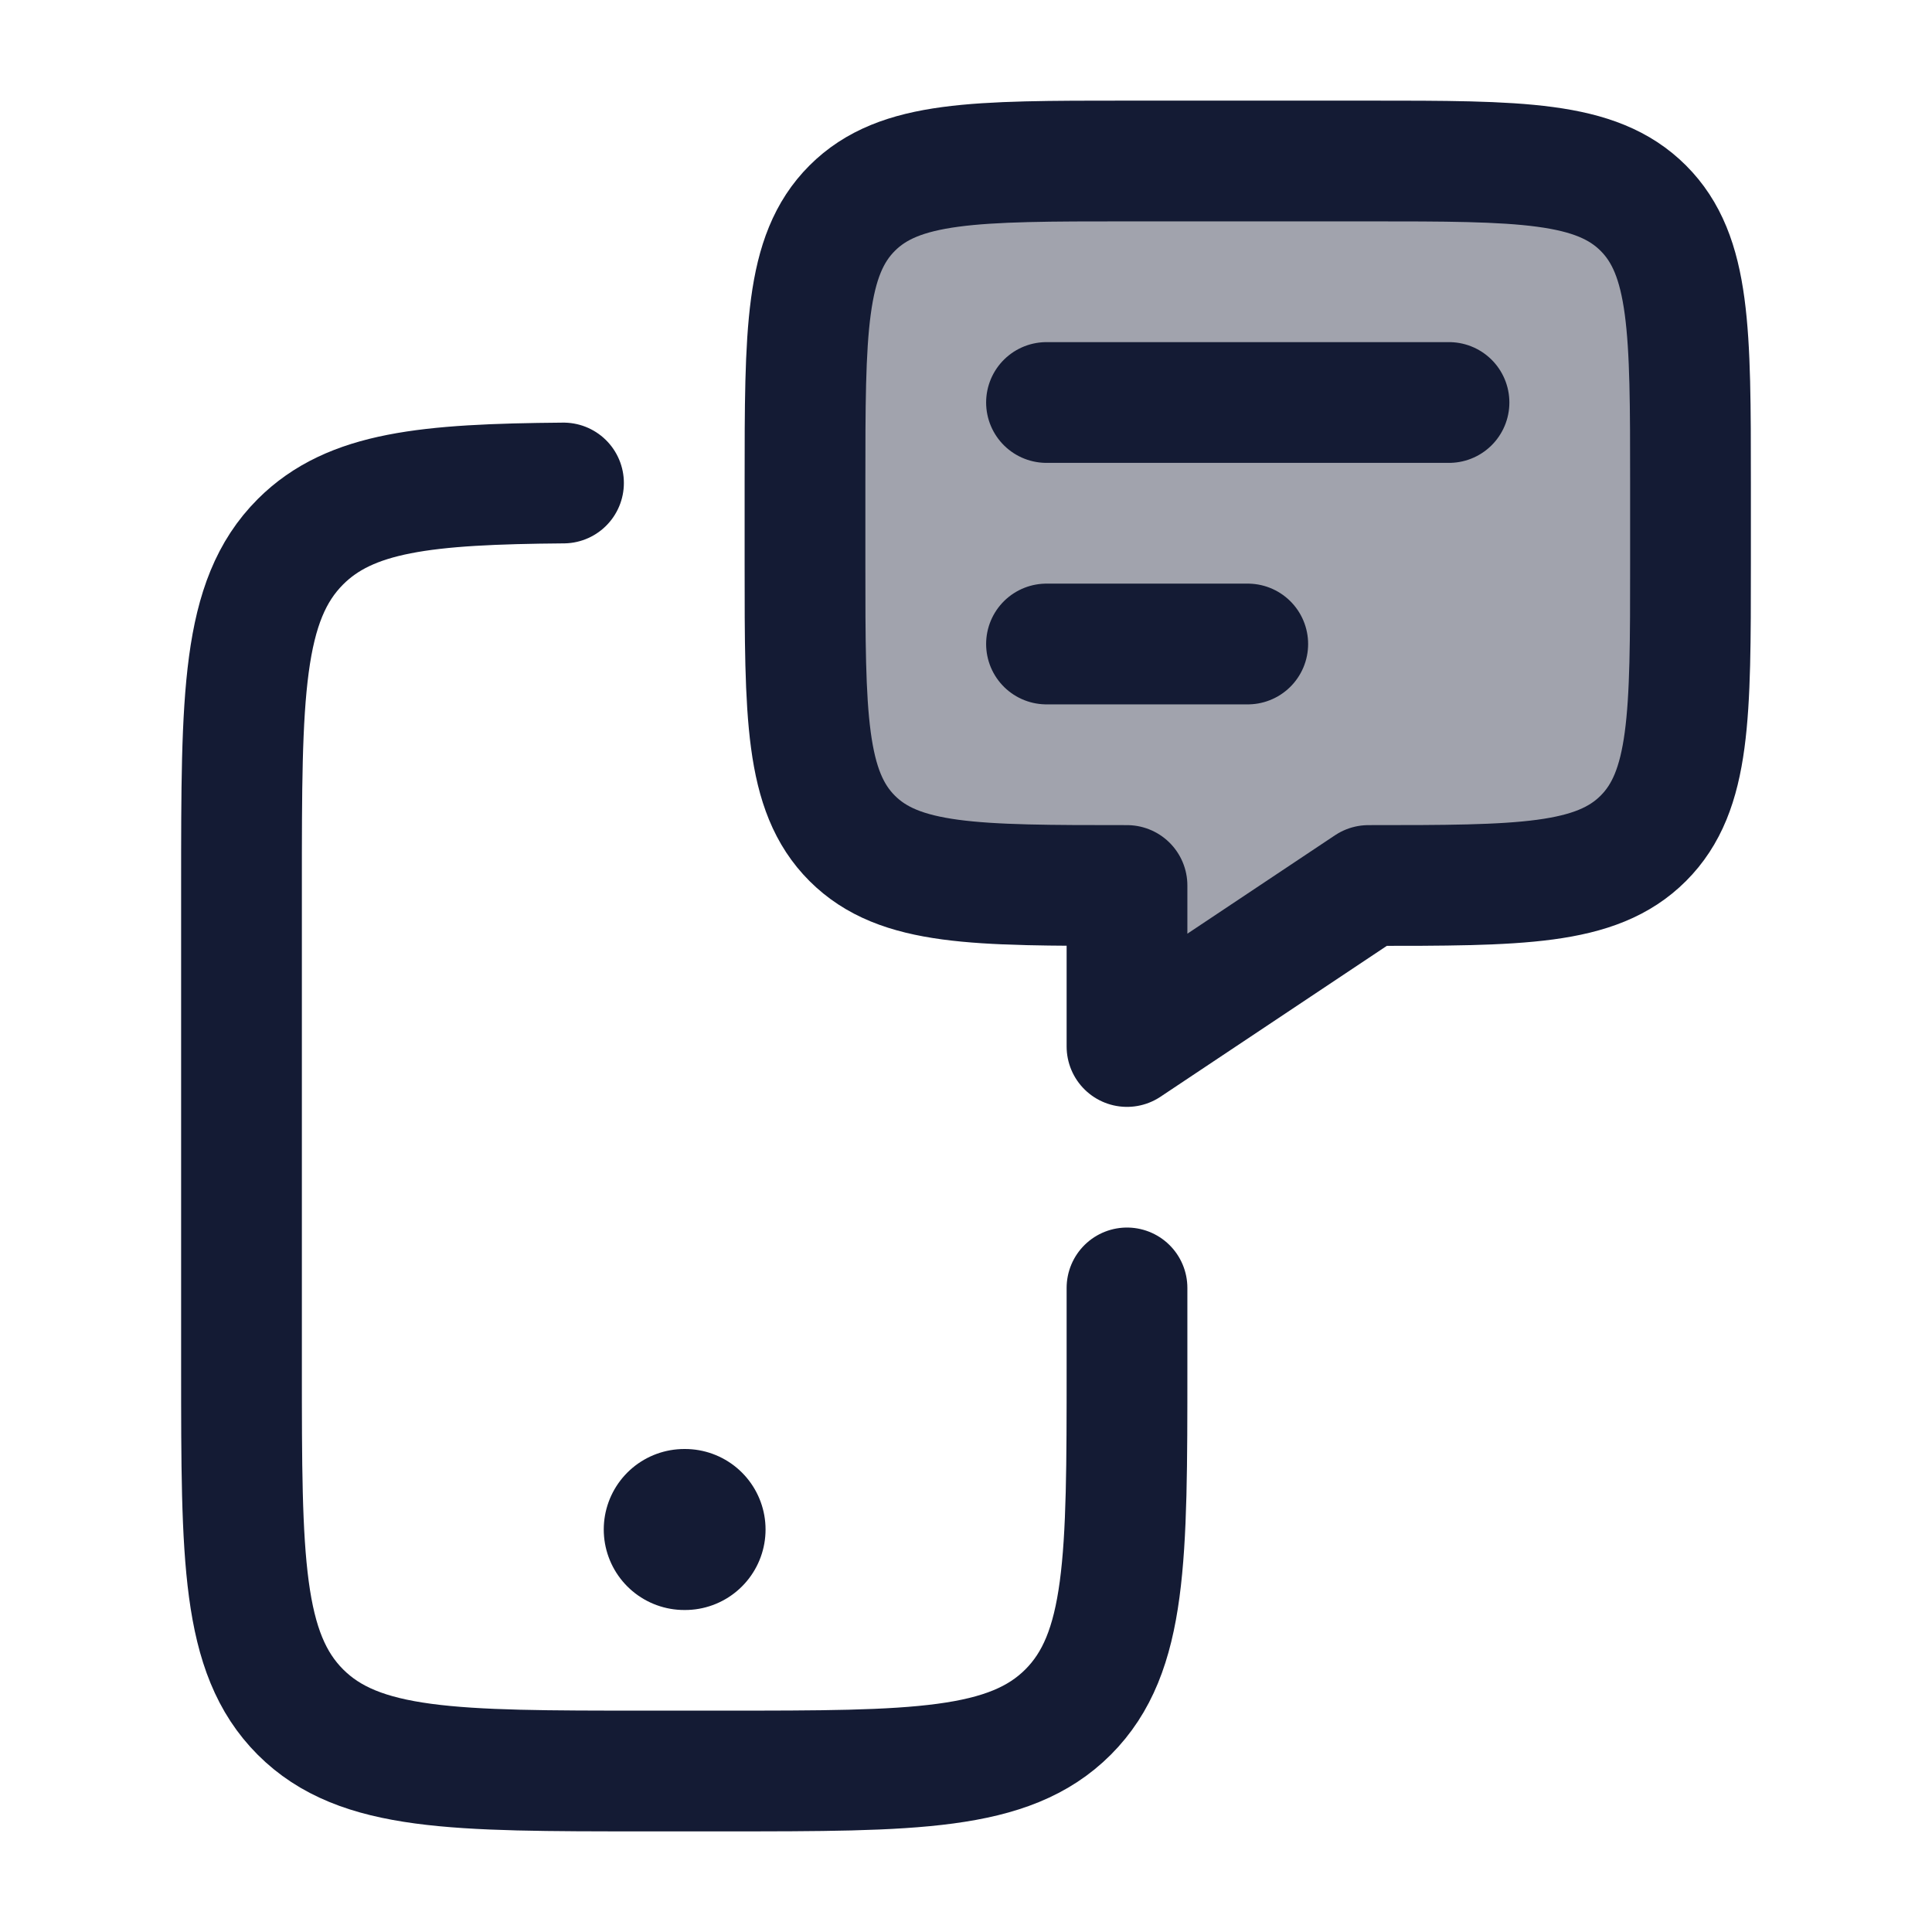 <svg width="24" height="24" viewBox="0 0 24 24" fill="none" xmlns="http://www.w3.org/2000/svg">
<path opacity="0.4" d="M10 6V7C10 8.886 10 9.828 10.586 10.414C11.172 11 12.114 11 14 11V13L17 11C18.886 11 19.828 11 20.414 10.414C21 9.828 21 8.886 21 7V6C21 4.114 21 3.172 20.414 2.586C19.828 2 18.886 2 17 2H14C12.114 2 11.172 2 10.586 2.586C10 3.172 10 4.114 10 6Z" fill="#141B34"/>
<path d="M8.5 19H8.51" stroke="#141B34" stroke-width="2" stroke-linecap="round" stroke-linejoin="round"/>
<path d="M13 5H18M13 8H15.5" stroke="#141B34" stroke-width="1.5" stroke-linecap="round" stroke-linejoin="round"/>
<path d="M14 15.999V16.999C14 19.357 14 20.535 13.268 21.268C12.536 22 11.357 22 9 22H8C5.643 22 4.464 22 3.732 21.268C3 20.535 3 19.357 3 16.999V10.998C3 8.641 3 7.462 3.732 6.73C4.353 6.109 5.293 6.014 7 6" stroke="#141B34" stroke-width="1.5" stroke-linecap="round" stroke-linejoin="round"/>
<path d="M10 6V7C10 8.886 10 9.828 10.586 10.414C11.172 11 12.114 11 14 11V13L17 11C18.886 11 19.828 11 20.414 10.414C21 9.828 21 8.886 21 7V6C21 4.114 21 3.172 20.414 2.586C19.828 2 18.886 2 17 2H14C12.114 2 11.172 2 10.586 2.586C10 3.172 10 4.114 10 6Z" stroke="#141B34" stroke-width="1.5" stroke-linecap="round" stroke-linejoin="round"/>
</svg>
